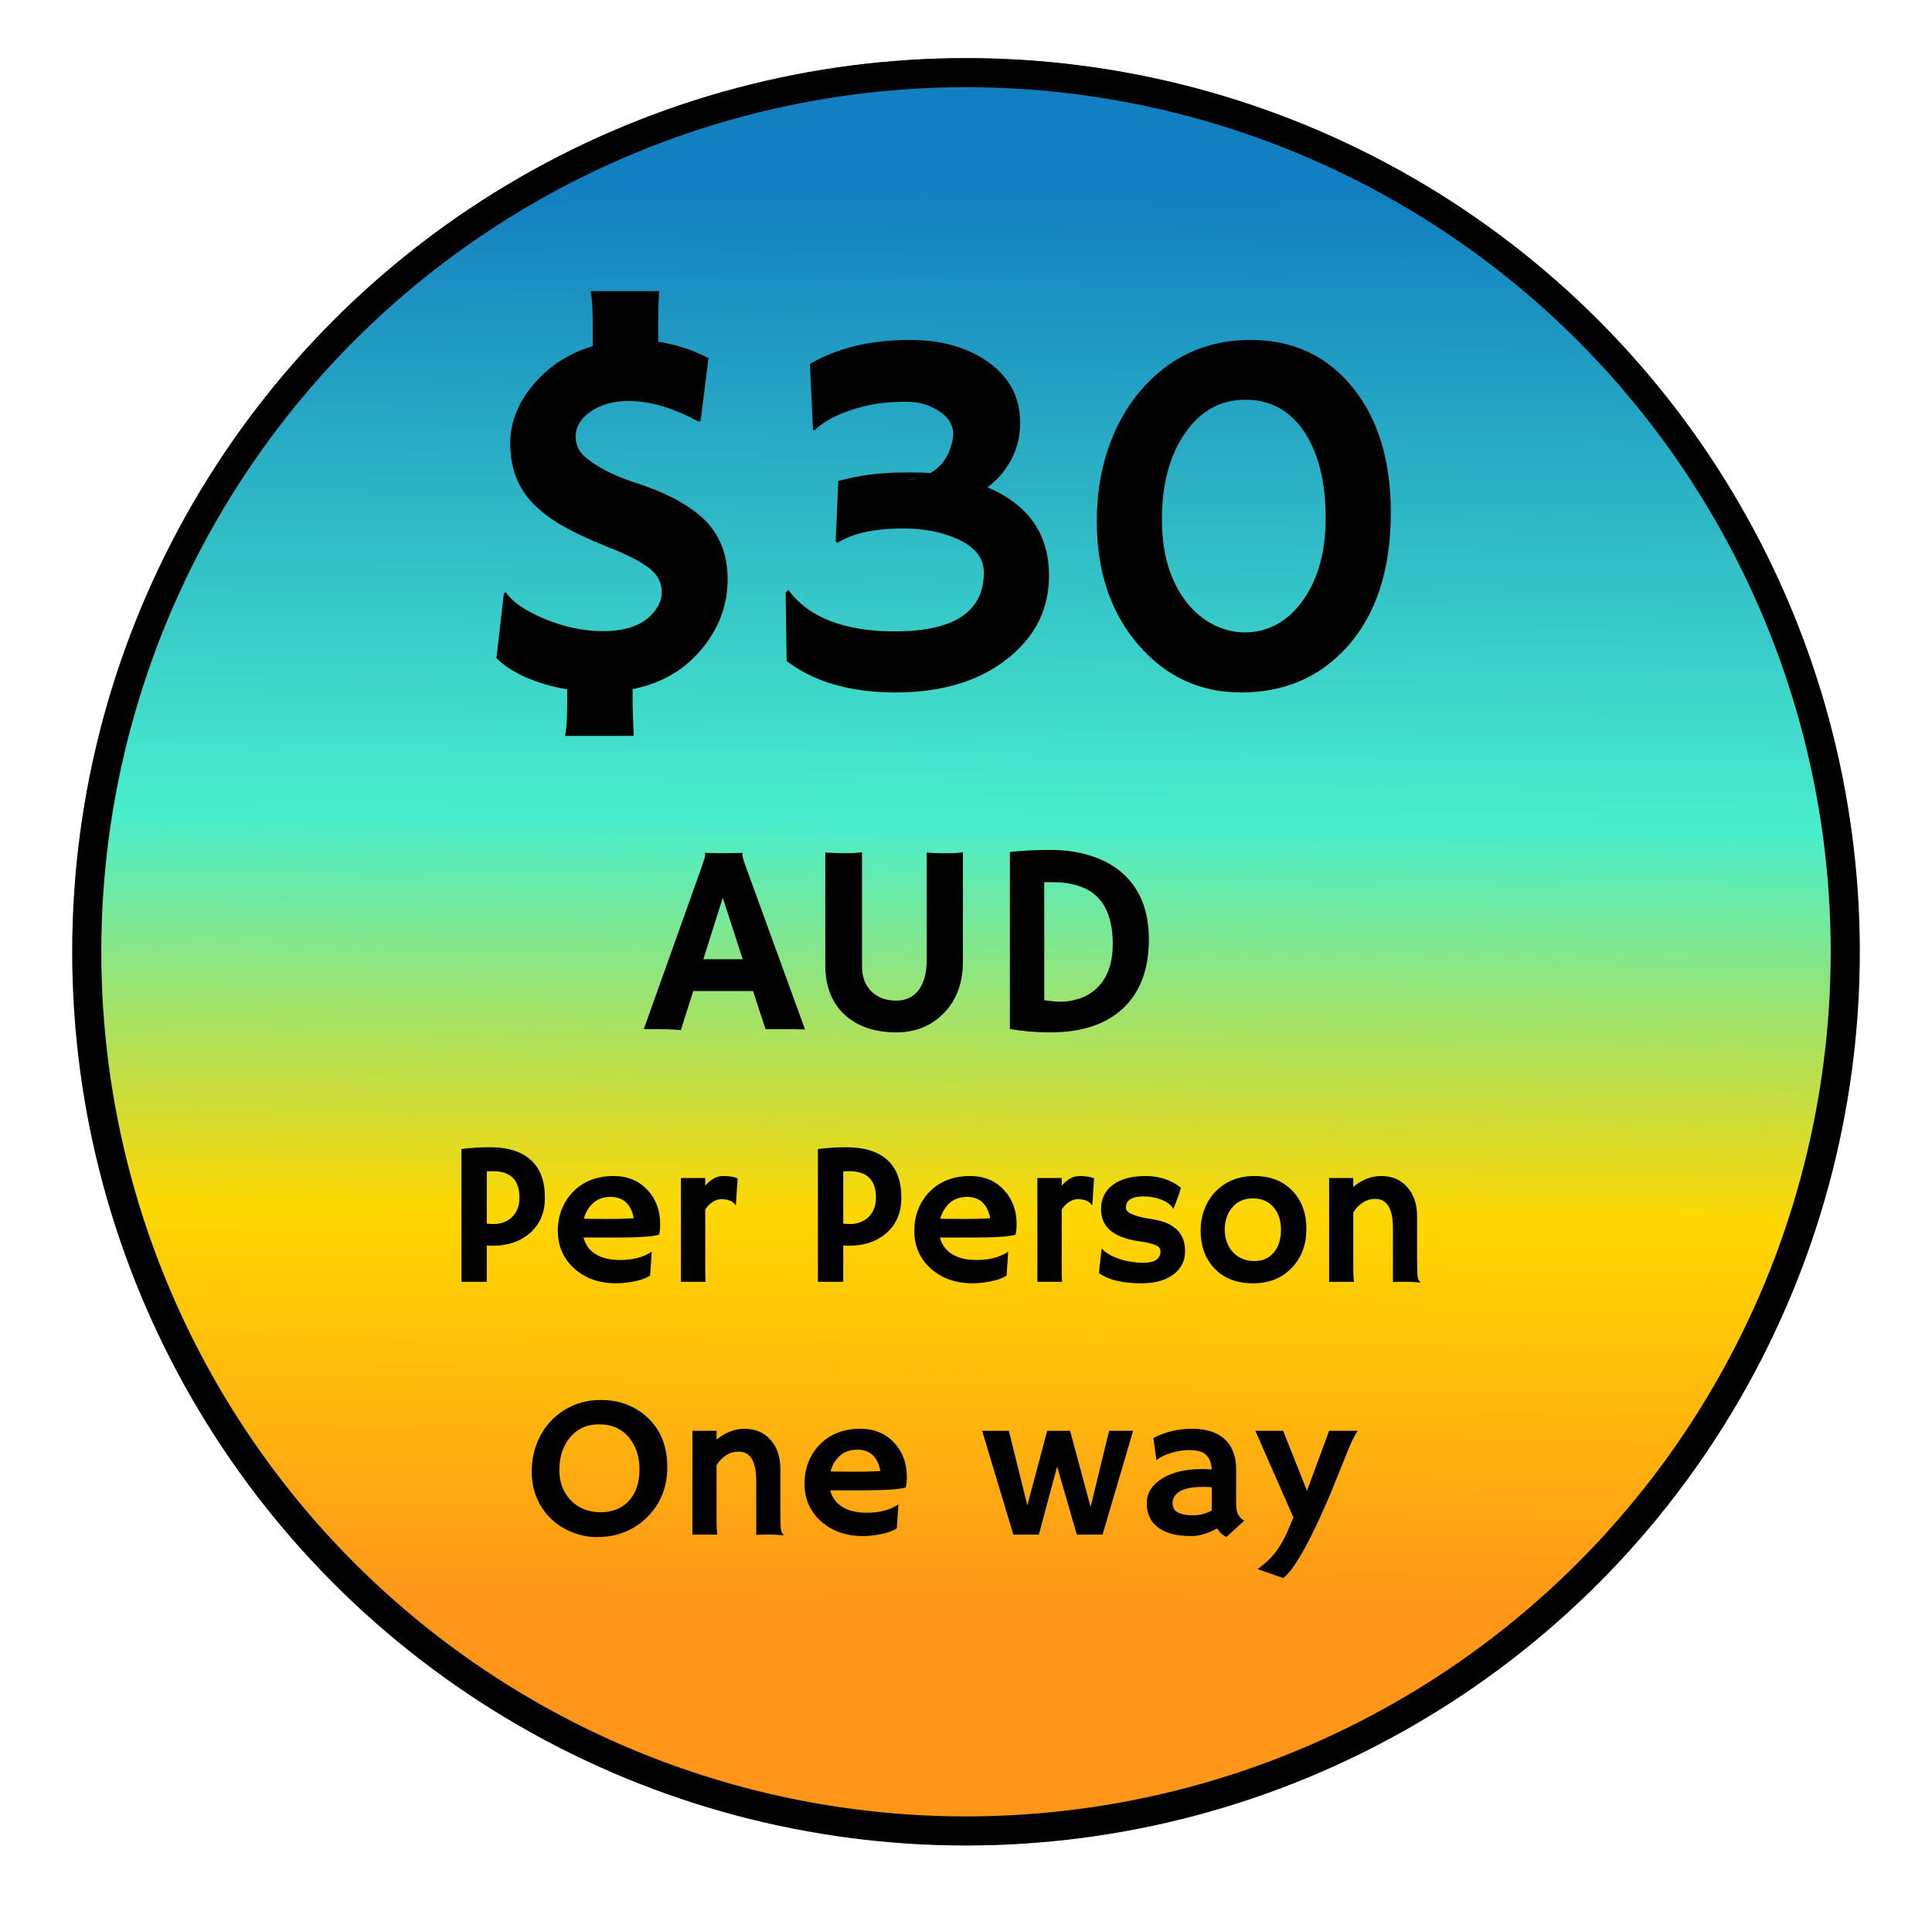 <svg width="107" height="106" viewBox="0 0 107 106" fill="none" xmlns="http://www.w3.org/2000/svg">
<g filter="url(#filter0_d_59_3319)">
<circle cx="53.5" cy="49.5" r="49.5" fill="url(#paint0_linear_59_3319)"/>
<circle cx="53.5" cy="49.5" r="48.695" stroke="black" stroke-width="1.61"/>
</g>
<path d="M31.287 40.759C31.372 40.438 31.414 39.801 31.414 38.849V38.184C30.547 38.033 29.764 37.802 29.066 37.491C28.368 37.17 27.844 36.821 27.495 36.444L27.905 32.878L28.005 32.793C28.363 33.331 29.07 33.822 30.127 34.265C31.23 34.727 32.325 34.958 33.409 34.958C34.871 34.958 35.871 34.515 36.409 33.628C36.569 33.364 36.649 33.095 36.649 32.822C36.649 32.548 36.597 32.308 36.493 32.1C36.399 31.893 36.229 31.69 35.984 31.492C35.513 31.114 34.72 30.709 33.607 30.275C32.504 29.832 31.617 29.407 30.947 29.002C30.287 28.596 29.759 28.167 29.363 27.714C28.627 26.884 28.259 25.832 28.259 24.559C28.259 23.427 28.669 22.361 29.49 21.362C30.349 20.315 31.462 19.584 32.829 19.169V18.037C32.829 17.084 32.787 16.448 32.702 16.127H36.508C36.47 16.674 36.451 17.259 36.451 17.881V18.928C37.413 19.07 38.342 19.372 39.238 19.834L38.8 23.328L38.701 23.357C37.295 22.593 35.998 22.211 34.81 22.211C33.961 22.211 33.244 22.418 32.659 22.833C32.141 23.21 31.881 23.658 31.881 24.177C31.881 24.639 32.06 25.021 32.419 25.323C33.079 25.87 33.947 26.323 35.022 26.681C36.107 27.03 36.975 27.393 37.625 27.771C38.276 28.139 38.8 28.54 39.196 28.973C39.931 29.794 40.299 30.832 40.299 32.086C40.299 33.435 39.87 34.661 39.012 35.765C38.031 37.038 36.706 37.84 35.036 38.17V39.005C35.074 40.146 35.093 40.731 35.093 40.759H31.287ZM54.688 26.993C56.961 27.955 58.098 29.587 58.098 31.888C58.098 33.718 57.348 35.236 55.848 36.444C54.273 37.717 52.189 38.354 49.595 38.354C47.095 38.354 45.086 37.774 43.568 36.614L43.511 32.836L43.653 32.666C44.784 34.204 46.756 34.972 49.566 34.972C52.849 34.972 54.49 33.883 54.49 31.704C54.49 30.921 54.009 30.308 53.047 29.865C52.179 29.469 51.17 29.27 50.019 29.27C48.435 29.27 47.218 29.539 46.369 30.077L46.284 29.978L46.426 26.639C47.567 26.328 48.765 26.172 50.019 26.172H50.755C51.019 26.172 51.278 26.181 51.533 26.2C52.137 25.842 52.528 25.304 52.707 24.587C52.764 24.389 52.792 24.191 52.792 23.993C52.792 23.786 52.731 23.578 52.608 23.371C52.486 23.154 52.302 22.965 52.057 22.805C51.519 22.437 50.911 22.253 50.231 22.253C49.562 22.253 48.996 22.291 48.534 22.366C48.072 22.442 47.623 22.55 47.19 22.692C46.256 23.003 45.558 23.39 45.096 23.852L45.025 23.781L44.855 20.159C46.374 19.272 48.218 18.829 50.387 18.829C52.094 18.829 53.519 19.221 54.66 20.003C55.886 20.852 56.499 21.984 56.499 23.399C56.499 24.172 56.329 24.87 55.99 25.493C55.65 26.106 55.216 26.606 54.688 26.993ZM50.217 26.554C50.453 26.554 50.651 26.535 50.812 26.497L50.217 26.554ZM60.744 28.86C60.744 27.436 60.951 26.106 61.366 24.87C61.791 23.635 62.38 22.569 63.135 21.673C64.748 19.777 66.79 18.829 69.261 18.829C71.628 18.829 73.524 19.721 74.948 21.503C76.335 23.239 77.028 25.535 77.028 28.393C77.028 31.619 76.189 34.133 74.51 35.934C73.01 37.547 71.086 38.354 68.737 38.354C66.464 38.354 64.568 37.477 63.05 35.722C61.512 33.94 60.744 31.652 60.744 28.86ZM65.695 33.331C66.111 33.869 66.606 34.288 67.181 34.59C67.756 34.883 68.341 35.029 68.936 35.029C69.539 35.029 70.1 34.897 70.619 34.633C71.138 34.369 71.605 33.972 72.02 33.444C72.954 32.237 73.42 30.657 73.42 28.705C73.42 26.705 73.024 25.106 72.232 23.908C71.43 22.729 70.346 22.14 68.978 22.14C67.601 22.14 66.488 22.753 65.639 23.979C64.781 25.215 64.351 26.814 64.351 28.775C64.351 30.652 64.799 32.171 65.695 33.331ZM37.707 57.059C37.288 57.02 36.797 57 36.235 57H35.657L38.843 48.072C38.984 47.671 39.055 47.44 39.055 47.376C39.055 47.308 39.053 47.266 39.048 47.252L39.055 47.237C39.373 47.252 39.709 47.259 40.066 47.259C40.359 47.259 40.71 47.254 41.12 47.244L41.128 47.259C41.118 47.278 41.113 47.305 41.113 47.339C41.113 47.432 41.186 47.679 41.333 48.079L44.585 57.022C44.487 57.017 44.373 57.015 44.241 57.015C44.241 57.015 44.114 57.01 43.86 57C43.738 57 43.628 57 43.53 57H42.395L41.706 54.891H38.396L37.707 57.059ZM41.135 53.133L40.029 49.727L38.953 53.133H41.135ZM51.323 47.222C51.626 47.247 51.877 47.259 52.078 47.259H52.685C52.891 47.259 53.105 47.239 53.33 47.2V53.257C53.33 54.459 52.966 55.423 52.239 56.15C51.55 56.839 50.686 57.183 49.646 57.183C48.508 57.183 47.588 56.888 46.885 56.297C46.099 55.633 45.706 54.676 45.706 53.426V47.222C46.111 47.247 46.492 47.259 46.848 47.259C47.209 47.259 47.507 47.239 47.742 47.2V53.521C47.742 54.136 47.93 54.615 48.306 54.956C48.657 55.269 49.097 55.425 49.624 55.425C50.405 55.425 50.925 55.025 51.184 54.224C51.277 53.936 51.323 53.58 51.323 53.155V47.222ZM58.164 57.183C57.373 57.183 56.628 57.12 55.93 56.993V47.193C56.575 47.115 57.322 47.076 58.171 47.076C59.026 47.076 59.797 47.193 60.486 47.427C61.179 47.657 61.758 47.986 62.222 48.416C63.159 49.275 63.628 50.479 63.628 52.027C63.628 53.76 63.105 55.076 62.06 55.975C61.123 56.78 59.824 57.183 58.164 57.183ZM57.834 55.396C58.152 55.455 58.469 55.484 58.786 55.484C59.104 55.484 59.446 55.423 59.812 55.301C60.178 55.174 60.495 54.978 60.764 54.715C61.34 54.158 61.628 53.348 61.628 52.283C61.628 50.535 60.991 49.461 59.717 49.06C59.297 48.929 58.811 48.863 58.259 48.863H58.061C57.988 48.863 57.913 48.865 57.834 48.87V55.396ZM25.557 63.644C26.067 63.578 26.59 63.545 27.125 63.545C28.123 63.545 28.88 63.779 29.397 64.249C29.918 64.715 30.179 65.413 30.179 66.345C30.179 67.178 29.894 67.836 29.326 68.32C28.794 68.775 28.11 69.003 27.274 69.003C27.178 69.003 27.074 68.997 26.96 68.986V71H25.557V63.644ZM27.29 64.871C27.18 64.871 27.07 64.874 26.96 64.882V67.776C27.077 67.79 27.22 67.798 27.389 67.798C27.558 67.798 27.734 67.763 27.917 67.693C28.101 67.62 28.255 67.519 28.38 67.391C28.64 67.123 28.77 66.771 28.77 66.334C28.77 65.359 28.277 64.871 27.29 64.871ZM30.894 68.172C30.894 67.743 30.967 67.345 31.114 66.978C31.261 66.611 31.468 66.29 31.736 66.015C32.308 65.432 33.056 65.14 33.981 65.14C34.762 65.14 35.389 65.399 35.862 65.916C36.328 66.415 36.561 67.042 36.561 67.798C36.561 68.088 36.539 68.286 36.495 68.392C36.128 68.495 35.382 68.546 34.256 68.546H32.319C32.414 68.939 32.636 69.245 32.985 69.465C33.333 69.681 33.786 69.79 34.344 69.79C34.927 69.79 35.428 69.685 35.846 69.476C35.956 69.421 36.038 69.37 36.093 69.322C36.086 69.476 36.077 69.634 36.066 69.795L36.005 70.653C35.727 70.844 35.276 70.976 34.652 71.049C34.468 71.072 34.292 71.082 34.124 71.082C33.192 71.082 32.422 70.811 31.813 70.268C31.2 69.722 30.894 69.023 30.894 68.172ZM35.098 67.479C34.947 66.69 34.518 66.296 33.81 66.296C33.252 66.296 32.829 66.536 32.539 67.016C32.451 67.163 32.383 67.325 32.336 67.501C32.423 67.504 32.532 67.508 32.66 67.512H33.067C33.203 67.515 33.333 67.517 33.458 67.517H33.772C33.959 67.517 34.142 67.515 34.322 67.512L34.773 67.495C34.894 67.492 35.002 67.486 35.098 67.479ZM39.059 70.384C39.059 70.699 39.066 70.905 39.081 71H37.711V65.25H39.059V65.674C39.371 65.318 39.697 65.14 40.038 65.14C40.383 65.14 40.655 65.183 40.853 65.267L40.754 66.747L40.732 66.763C40.603 66.536 40.337 66.422 39.934 66.422C39.78 66.422 39.622 66.475 39.461 66.582C39.303 66.684 39.169 66.822 39.059 66.995V70.384ZM45.298 63.644C45.808 63.578 46.331 63.545 46.867 63.545C47.864 63.545 48.622 63.779 49.139 64.249C49.66 64.715 49.92 65.413 49.92 66.345C49.92 67.178 49.636 67.836 49.067 68.32C48.535 68.775 47.851 69.003 47.015 69.003C46.92 69.003 46.815 68.997 46.702 68.986V71H45.298V63.644ZM47.032 64.871C46.922 64.871 46.812 64.874 46.702 64.882V67.776C46.819 67.79 46.962 67.798 47.131 67.798C47.299 67.798 47.475 67.763 47.659 67.693C47.842 67.62 47.996 67.519 48.121 67.391C48.382 67.123 48.512 66.771 48.512 66.334C48.512 65.359 48.018 64.871 47.032 64.871ZM50.636 68.172C50.636 67.743 50.709 67.345 50.856 66.978C51.002 66.611 51.209 66.29 51.477 66.015C52.05 65.432 52.798 65.14 53.722 65.14C54.504 65.14 55.131 65.399 55.604 65.916C56.07 66.415 56.303 67.042 56.303 67.798C56.303 68.088 56.281 68.286 56.237 68.392C55.87 68.495 55.123 68.546 53.997 68.546H52.06C52.156 68.939 52.378 69.245 52.726 69.465C53.075 69.681 53.528 69.79 54.085 69.79C54.669 69.79 55.169 69.685 55.587 69.476C55.697 69.421 55.78 69.37 55.835 69.322C55.828 69.476 55.819 69.634 55.807 69.795L55.747 70.653C55.468 70.844 55.017 70.976 54.393 71.049C54.21 71.072 54.034 71.082 53.865 71.082C52.934 71.082 52.163 70.811 51.554 70.268C50.942 69.722 50.636 69.023 50.636 68.172ZM54.839 67.479C54.689 66.69 54.26 66.296 53.552 66.296C52.994 66.296 52.57 66.536 52.281 67.016C52.193 67.163 52.125 67.325 52.077 67.501C52.165 67.504 52.273 67.508 52.402 67.512H52.809C52.944 67.515 53.075 67.517 53.2 67.517H53.513C53.7 67.517 53.884 67.515 54.063 67.512L54.514 67.495C54.636 67.492 54.744 67.486 54.839 67.479ZM58.801 70.384C58.801 70.699 58.808 70.905 58.823 71H57.453V65.25H58.801V65.674C59.112 65.318 59.439 65.14 59.78 65.14C60.125 65.14 60.396 65.183 60.594 65.267L60.495 66.747L60.473 66.763C60.345 66.536 60.079 66.422 59.675 66.422C59.521 66.422 59.364 66.475 59.202 66.582C59.044 66.684 58.911 66.822 58.801 66.995V70.384ZM63.202 71.082C62.168 71.082 61.388 70.894 60.864 70.516C60.871 70.406 60.882 70.281 60.897 70.142L60.946 69.746C60.976 69.485 60.994 69.324 61.001 69.261C61.009 69.195 61.014 69.16 61.018 69.157C61.022 69.15 61.051 69.179 61.106 69.245C61.161 69.307 61.266 69.384 61.42 69.476C61.574 69.568 61.752 69.648 61.953 69.718C62.39 69.868 62.845 69.944 63.318 69.944C63.952 69.944 64.27 69.733 64.27 69.311C64.27 69.175 64.209 69.074 64.088 69.008C63.872 68.898 63.553 68.816 63.131 68.761C62.713 68.702 62.37 68.618 62.102 68.508C61.834 68.397 61.616 68.266 61.447 68.111C61.135 67.822 60.979 67.442 60.979 66.972C60.979 66.4 61.2 65.951 61.64 65.624C62.076 65.302 62.68 65.14 63.45 65.14C64.213 65.14 64.864 65.357 65.403 65.79C65.377 65.885 65.35 65.977 65.321 66.065C65.236 66.307 65.174 66.481 65.133 66.587L65.007 66.912C65 66.941 64.994 66.956 64.99 66.956C64.983 66.956 64.954 66.917 64.902 66.84C64.671 66.573 64.312 66.397 63.824 66.312C63.674 66.283 63.52 66.268 63.362 66.268C62.694 66.268 62.36 66.47 62.36 66.873C62.36 67.013 62.43 67.119 62.569 67.192C62.83 67.332 63.186 67.435 63.637 67.501C64.092 67.567 64.437 67.657 64.671 67.77C64.906 67.88 65.095 68.014 65.238 68.172C65.502 68.458 65.634 68.838 65.634 69.311C65.634 69.828 65.427 70.248 65.013 70.571C64.58 70.912 63.976 71.082 63.202 71.082ZM66.493 68.155C66.493 67.752 66.56 67.367 66.696 67C66.835 66.629 67.034 66.307 67.29 66.032C67.852 65.437 68.58 65.14 69.475 65.14C70.366 65.14 71.074 65.421 71.599 65.982C72.101 66.518 72.352 67.213 72.352 68.067C72.352 68.922 72.094 69.63 71.576 70.191C71.03 70.785 70.305 71.082 69.403 71.082C68.471 71.082 67.742 70.791 67.213 70.208C66.733 69.676 66.493 68.992 66.493 68.155ZM67.829 68.122C67.829 68.353 67.868 68.577 67.945 68.794C68.022 69.01 68.132 69.195 68.275 69.349C68.58 69.683 68.98 69.85 69.475 69.85C69.933 69.85 70.294 69.687 70.559 69.36C70.815 69.045 70.944 68.634 70.944 68.128C70.944 67.614 70.812 67.2 70.548 66.884C70.265 66.547 69.878 66.378 69.387 66.378C68.888 66.378 68.497 66.558 68.215 66.917C67.958 67.248 67.829 67.649 67.829 68.122ZM74.949 70.296C74.949 70.618 74.964 70.853 74.993 71H73.612V65.25H74.949V65.74C75.433 65.34 75.951 65.14 76.501 65.14C77.102 65.14 77.583 65.346 77.942 65.757C78.302 66.164 78.482 66.701 78.482 67.369V69.558C78.482 70.178 78.491 70.551 78.509 70.675C78.527 70.8 78.551 70.881 78.581 70.918C78.614 70.954 78.641 70.987 78.663 71.016L78.652 71.038C78.355 71.013 78.139 71 78.003 71H77.618C77.5 71 77.343 71.005 77.145 71.016V68.018C77.145 66.943 76.818 66.406 76.165 66.406C75.681 66.406 75.276 66.655 74.949 67.154V70.296ZM30.525 84.131C30.192 83.811 29.927 83.428 29.733 82.981C29.542 82.533 29.447 82.043 29.447 81.512C29.447 80.976 29.537 80.47 29.716 79.993C29.896 79.516 30.153 79.096 30.487 78.733C30.821 78.37 31.224 78.082 31.697 77.869C32.17 77.653 32.7 77.545 33.287 77.545C34.3 77.545 35.153 77.864 35.846 78.502C36.587 79.184 36.957 80.105 36.957 81.264C36.957 82.386 36.576 83.32 35.813 84.065C35.343 84.523 34.784 84.839 34.135 85.011C33.816 85.095 33.441 85.138 33.012 85.138C32.587 85.138 32.148 85.049 31.697 84.874C31.25 84.697 30.859 84.45 30.525 84.131ZM30.977 81.435C30.977 81.776 31.033 82.089 31.147 82.376C31.261 82.662 31.419 82.907 31.62 83.113C32.049 83.546 32.601 83.762 33.276 83.762C33.918 83.762 34.434 83.555 34.822 83.14C35.219 82.711 35.417 82.126 35.417 81.385C35.417 80.688 35.228 80.107 34.85 79.641C34.443 79.142 33.885 78.893 33.177 78.893C32.491 78.893 31.947 79.146 31.543 79.652C31.165 80.125 30.977 80.719 30.977 81.435ZM39.686 84.296C39.686 84.618 39.701 84.853 39.73 85H38.349V79.25H39.686V79.74C40.17 79.34 40.688 79.14 41.238 79.14C41.84 79.14 42.32 79.346 42.679 79.757C43.039 80.164 43.219 80.701 43.219 81.369V83.558C43.219 84.178 43.228 84.551 43.246 84.675C43.264 84.8 43.288 84.881 43.318 84.918C43.351 84.954 43.378 84.987 43.4 85.016L43.389 85.038C43.092 85.013 42.876 85 42.74 85H42.355C42.237 85 42.08 85.005 41.882 85.016V82.018C41.882 80.943 41.555 80.406 40.902 80.406C40.418 80.406 40.013 80.655 39.686 81.154V84.296ZM44.556 82.172C44.556 81.743 44.629 81.345 44.776 80.978C44.922 80.611 45.13 80.29 45.398 80.015C45.97 79.432 46.718 79.14 47.642 79.14C48.424 79.14 49.051 79.399 49.524 79.916C49.99 80.415 50.223 81.042 50.223 81.798C50.223 82.088 50.201 82.286 50.157 82.392C49.79 82.495 49.044 82.546 47.917 82.546H45.981C46.076 82.939 46.298 83.245 46.647 83.465C46.995 83.681 47.448 83.79 48.005 83.79C48.589 83.79 49.089 83.685 49.508 83.476C49.618 83.421 49.7 83.37 49.755 83.322C49.748 83.476 49.739 83.634 49.728 83.795L49.667 84.653C49.388 84.844 48.937 84.976 48.314 85.049C48.13 85.072 47.954 85.082 47.785 85.082C46.854 85.082 46.083 84.811 45.474 84.268C44.862 83.722 44.556 83.023 44.556 82.172ZM48.759 81.479C48.609 80.69 48.18 80.296 47.472 80.296C46.914 80.296 46.491 80.536 46.201 81.016C46.113 81.163 46.045 81.325 45.997 81.501C46.085 81.504 46.194 81.508 46.322 81.512H46.729C46.865 81.515 46.995 81.517 47.12 81.517H47.433C47.62 81.517 47.804 81.515 47.983 81.512L48.435 81.495C48.556 81.492 48.664 81.486 48.759 81.479ZM54.393 79.25H55.873L56.897 83.382L57.997 79.25H59.263L60.402 83.47L61.425 79.25H62.757L61.062 85H59.637L58.547 81.231L57.535 85H56.121L54.393 79.25ZM67.411 84.659C66.891 84.941 66.419 85.082 65.997 85.082C65.576 85.082 65.214 85.044 64.913 84.967C64.613 84.886 64.358 84.769 64.149 84.615C63.723 84.303 63.51 83.852 63.51 83.261C63.51 82.733 63.771 82.293 64.292 81.941C64.857 81.559 65.623 81.369 66.592 81.369L66.812 81.374C66.856 81.378 66.905 81.382 66.96 81.385C67.015 81.385 67.065 81.389 67.109 81.396C67.079 80.809 66.826 80.466 66.35 80.367C66.192 80.334 66.023 80.318 65.843 80.318C65.667 80.318 65.493 80.334 65.321 80.367C65.152 80.397 64.987 80.437 64.825 80.488C64.47 80.602 64.215 80.732 64.061 80.879L64.044 80.868L63.879 79.652C64.528 79.311 65.238 79.14 66.008 79.14C67.204 79.14 67.969 79.571 68.303 80.433C68.409 80.708 68.462 81.018 68.462 81.363V83.355C68.462 83.78 68.613 84.07 68.913 84.224L67.918 85.138C67.709 85.028 67.54 84.868 67.411 84.659ZM67.114 82.386C67.015 82.368 66.912 82.359 66.806 82.359H66.586C65.775 82.359 65.26 82.539 65.04 82.898C64.974 83.005 64.941 83.116 64.941 83.234C64.941 83.351 64.961 83.456 65.001 83.547C65.046 83.635 65.117 83.709 65.216 83.767C65.407 83.878 65.689 83.933 66.063 83.933C66.441 83.933 66.793 83.843 67.12 83.663C67.116 83.623 67.114 83.581 67.114 83.536V82.386ZM69.656 86.915L70.019 86.623C70.566 86.179 71.019 85.525 71.378 84.659L71.632 84.048L69.524 79.25H71.065L72.385 82.574L73.612 79.25H75.197C75.006 79.514 74.773 80.006 74.498 80.725L73.673 82.766C72.569 85.363 71.703 86.911 71.076 87.41L69.656 86.915Z" fill="black"/>
<defs>
<filter id="filter0_d_59_3319" x="0.78" y="0" width="105.439" height="105.439" filterUnits="userSpaceOnUse" color-interpolation-filters="sRGB">
<feFlood flood-opacity="0" result="BackgroundImageFix"/>
<feColorMatrix in="SourceAlpha" type="matrix" values="0 0 0 0 0 0 0 0 0 0 0 0 0 0 0 0 0 0 127 0" result="hardAlpha"/>
<feOffset dy="3.22"/>
<feGaussianBlur stdDeviation="1.61"/>
<feComposite in2="hardAlpha" operator="out"/>
<feColorMatrix type="matrix" values="0 0 0 0 0 0 0 0 0 0 0 0 0 0 0 0 0 0 1 0"/>
<feBlend mode="normal" in2="BackgroundImageFix" result="effect1_dropShadow_59_3319"/>
<feBlend mode="normal" in="SourceGraphic" in2="effect1_dropShadow_59_3319" result="shape"/>
</filter>
<linearGradient id="paint0_linear_59_3319" x1="53.626" y1="7.379" x2="52.634" y2="99.04" gradientUnits="userSpaceOnUse">
<stop stop-color="#127FC0"/>
<stop offset="0.382" stop-color="#49EECC"/>
<stop offset="0.619" stop-color="#FFD700"/>
<stop offset="0.855" stop-color="#FF9619"/>
</linearGradient>
</defs>
</svg>
